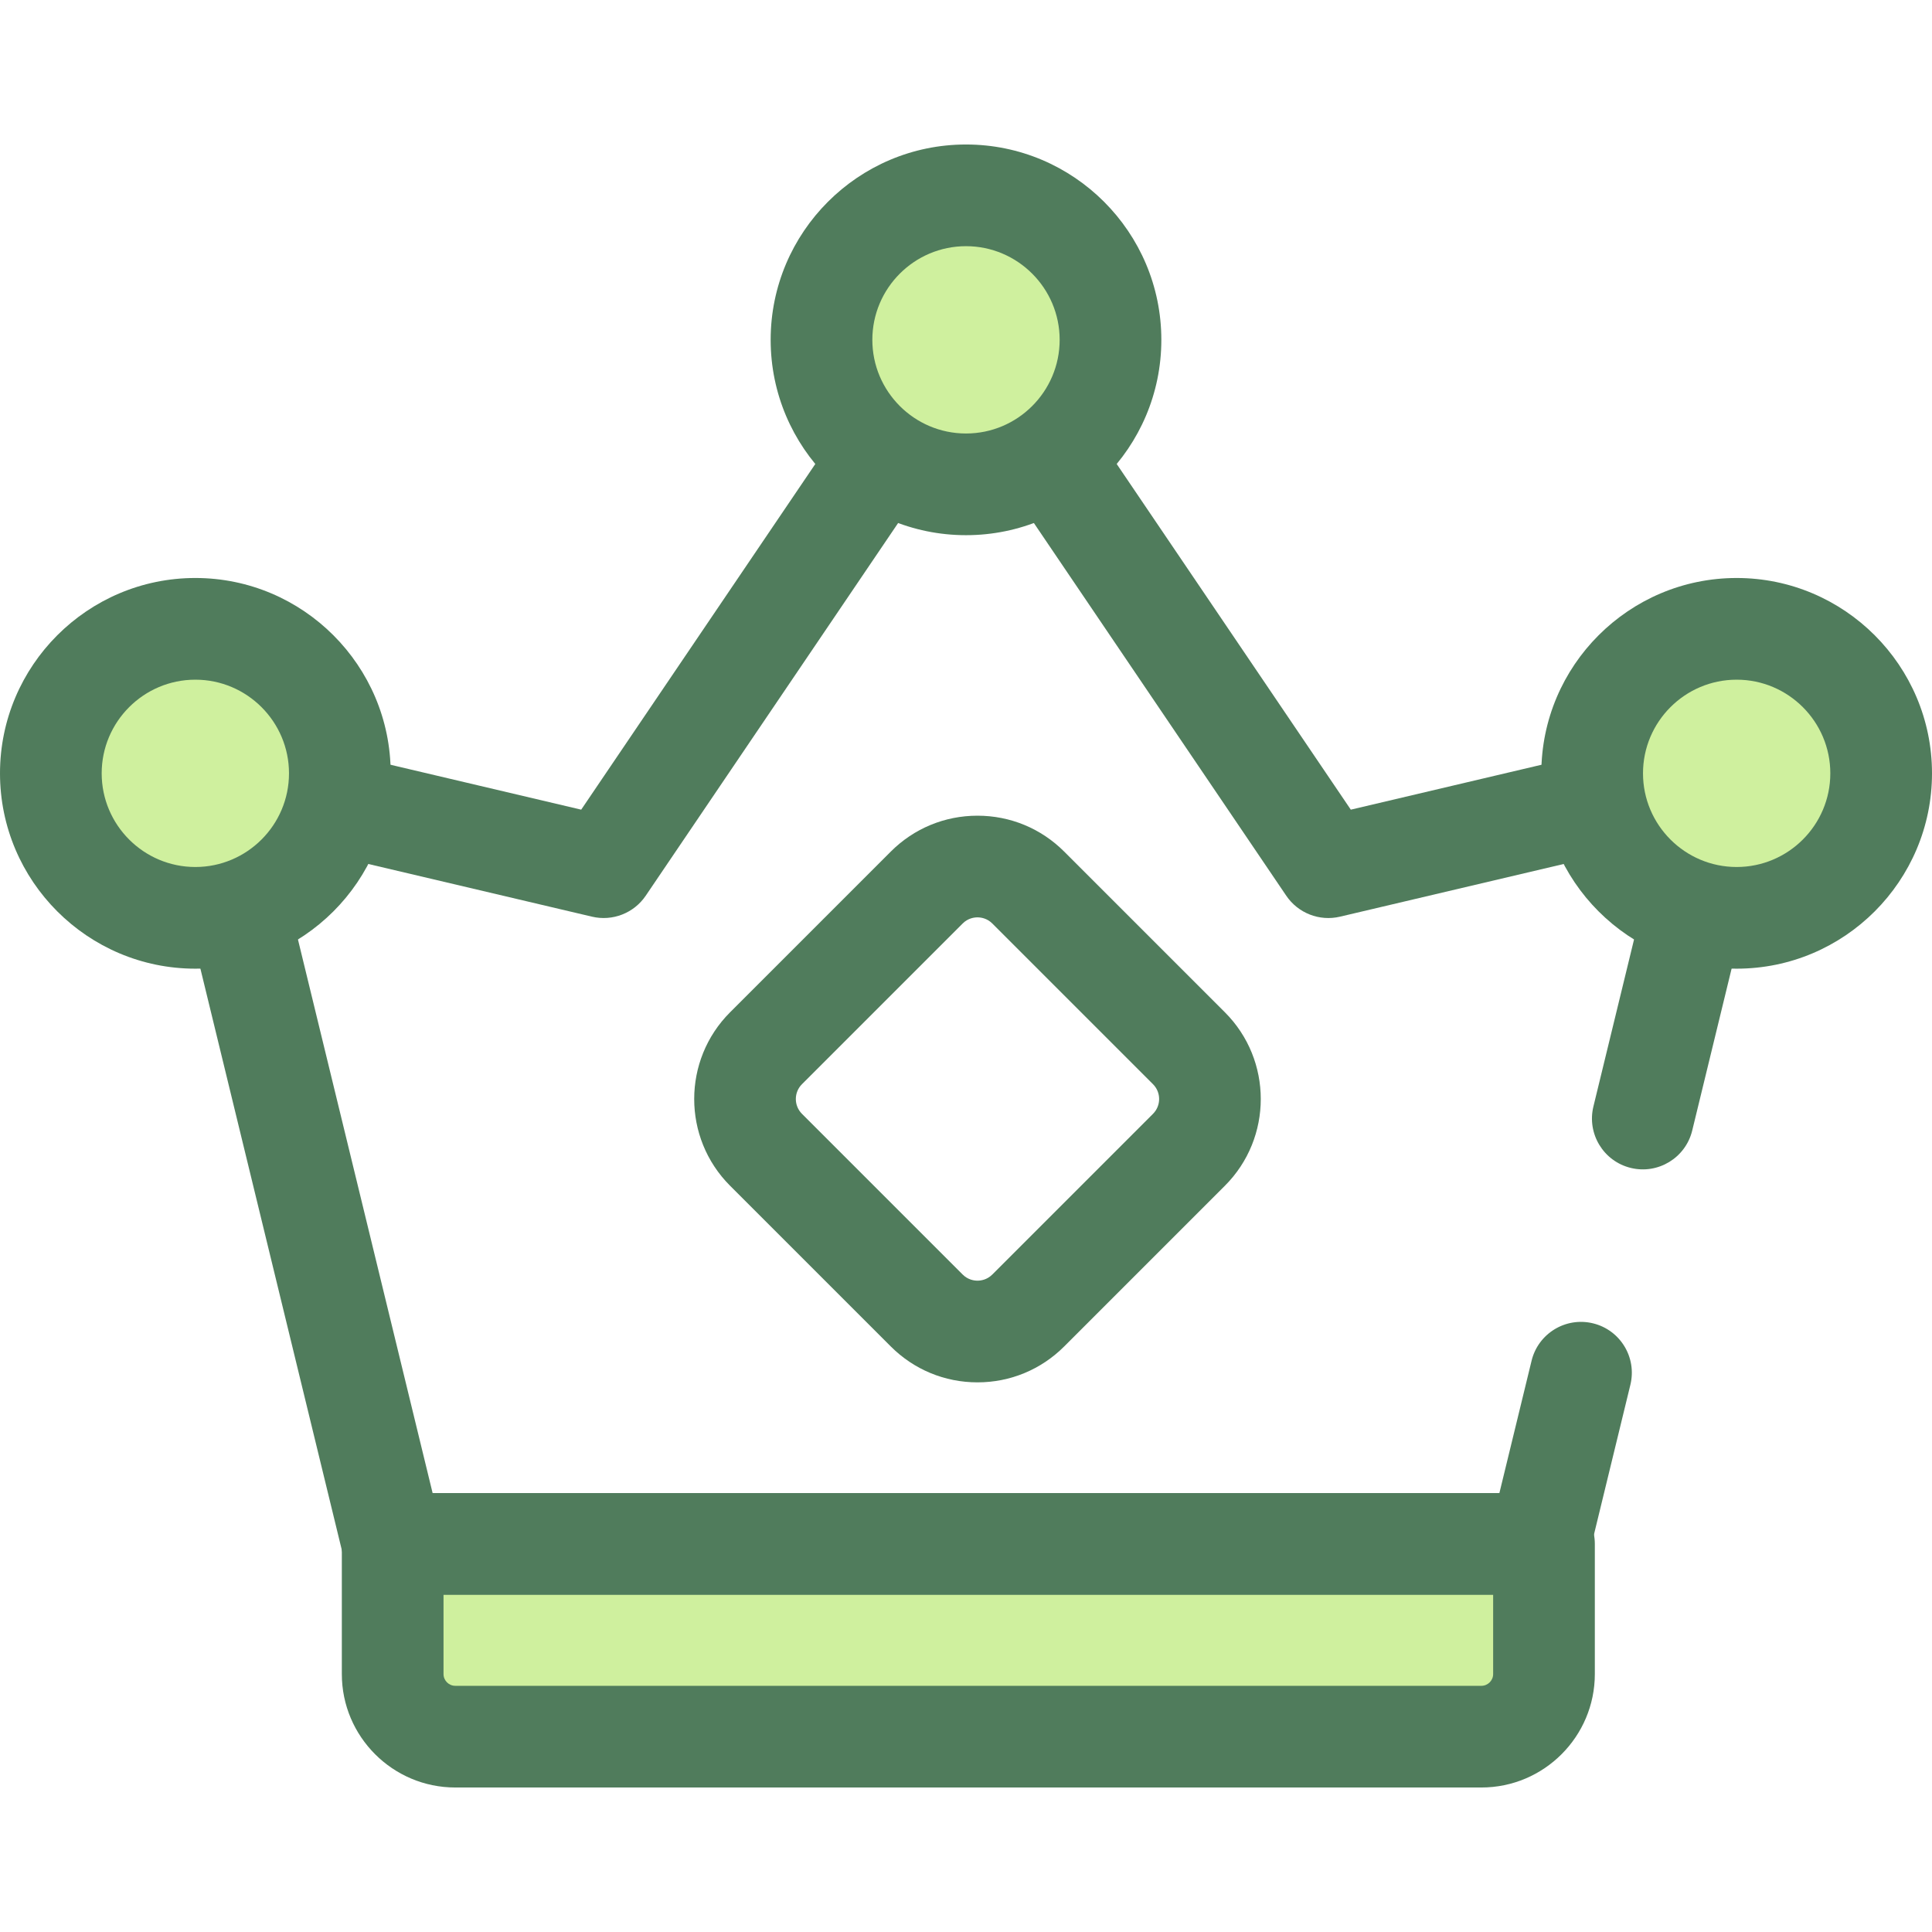 <?xml version="1.0" encoding="iso-8859-1"?>
<!-- Generator: Adobe Illustrator 19.0.0, SVG Export Plug-In . SVG Version: 6.00 Build 0)  -->
<svg version="1.1" id="Layer_1" xmlns="http://www.w3.org/2000/svg" xmlns:xlink="http://www.w3.org/1999/xlink" x="0px" y="0px"
	 viewBox="0 0 512 512" style="enable-background:new 0 0 512 512;" xml:space="preserve">
<path style="fill:#507C5C;" d="M407.936,422.649H104.064c-6.214,0-11.622-4.25-13.092-10.29l-49.68-204.233
	c-1.108-4.551,0.229-9.351,3.53-12.676c3.3-3.325,8.092-4.7,12.65-3.622l96.552,22.741l90.821-134.108
	c2.506-3.701,6.686-5.919,11.156-5.919c4.471,0,8.649,2.218,11.156,5.919l90.821,134.108l96.552-22.741
	c4.561-1.078,9.349,0.296,12.65,3.622c3.301,3.325,4.638,8.125,3.53,12.676l-22.253,91.478c-1.76,7.231-9.046,11.67-16.278,9.909
	c-7.23-1.76-11.665-9.046-9.907-16.276l17.063-70.145l-84.22,19.836c-5.443,1.283-11.11-0.928-14.244-5.559L256,112.044
	l-84.871,125.323c-3.134,4.63-8.801,6.842-14.244,5.559l-84.22-19.836l41.989,172.61h282.694l8.537-35.096
	c1.76-7.23,9.045-11.67,16.278-9.909c7.23,1.76,11.665,9.046,9.907,16.276l-11.04,45.386
	C419.558,418.398,414.15,422.649,407.936,422.649z"/>
<circle style="fill:#CFF09E;" cx="256" cy="90.06" r="38.29"/>
<path style="fill:#507C5C;" d="M256,141.828c-28.545,0-51.767-23.222-51.767-51.767S227.455,38.294,256,38.294
	s51.767,23.222,51.767,51.767S284.545,141.828,256,141.828z M256,65.241c-13.685,0-24.82,11.135-24.82,24.82
	s11.135,24.82,24.82,24.82c13.685,0,24.82-11.135,24.82-24.82S269.685,65.241,256,65.241z"/>
<circle style="fill:#CFF09E;" cx="460.23" cy="204.94" r="38.29"/>
<path style="fill:#507C5C;" d="M460.233,256.709c-28.545,0-51.767-23.222-51.767-51.767s23.223-51.767,51.767-51.767
	S512,176.397,512,204.941S488.778,256.709,460.233,256.709z M460.233,180.123c-13.687,0-24.82,11.135-24.82,24.82
	s11.135,24.82,24.82,24.82s24.82-11.135,24.82-24.82C485.053,191.258,473.918,180.123,460.233,180.123z"/>
<circle style="fill:#CFF09E;" cx="51.767" cy="204.94" r="38.29"/>
<g>
	<path style="fill:#507C5C;" d="M51.767,256.709C23.222,256.709,0,233.487,0,204.941s23.222-51.767,51.767-51.767
		s51.767,23.222,51.767,51.767S80.311,256.709,51.767,256.709z M51.767,180.123c-13.685,0-24.82,11.135-24.82,24.82
		s11.135,24.82,24.82,24.82c13.687,0,24.82-11.135,24.82-24.82C76.587,191.258,65.454,180.123,51.767,180.123z"/>
	<path style="fill:#507C5C;" d="M259.044,366.339c-8.681,0-16.842-3.381-22.981-9.518l-42.589-42.589
		c-12.671-12.672-12.671-33.289,0-45.961l42.589-42.589c6.14-6.139,14.301-9.516,22.981-9.516c8.68,0,16.842,3.379,22.979,9.516
		l42.59,42.589c12.671,12.672,12.671,33.289,0,45.961l-42.589,42.589C275.886,362.958,267.725,366.339,259.044,366.339z
		 M259.044,243.11c-0.86,0-2.512,0.21-3.928,1.625l-42.588,42.589c-2.165,2.164-2.165,5.687,0,7.851l42.589,42.589
		c1.415,1.416,3.067,1.626,3.926,1.626s2.511-0.21,3.926-1.626l42.589-42.589c2.165-2.164,2.165-5.687,0-7.851l-42.589-42.589
		C261.557,243.32,259.903,243.11,259.044,243.11z"/>
</g>
<path style="fill:#CFF09E;" d="M392.58,460.233H120.658c-9.165,0-16.594-7.429-16.594-16.594v-34.464h305.11v34.464
	C409.174,452.803,401.745,460.233,392.58,460.233z"/>
<path style="fill:#507C5C;" d="M392.581,473.706H120.658c-16.579,0-30.068-13.488-30.068-30.068v-34.463
	c0-7.44,6.032-13.474,13.474-13.474h305.11c7.442,0,13.474,6.034,13.474,13.474v34.463
	C422.648,460.218,409.159,473.706,392.581,473.706z M117.538,422.649v20.989c0,1.721,1.4,3.121,3.121,3.121H392.58
	c1.721,0,3.119-1.4,3.119-3.121v-20.989H117.538z"/>
<g>
</g>
<g>
</g>
<g>
</g>
<g>
</g>
<g>
</g>
<g>
</g>
<g>
</g>
<g>
</g>
<g>
</g>
<g>
</g>
<g>
</g>
<g>
</g>
<g>
</g>
<g>
</g>
<g>
</g>
</svg>

